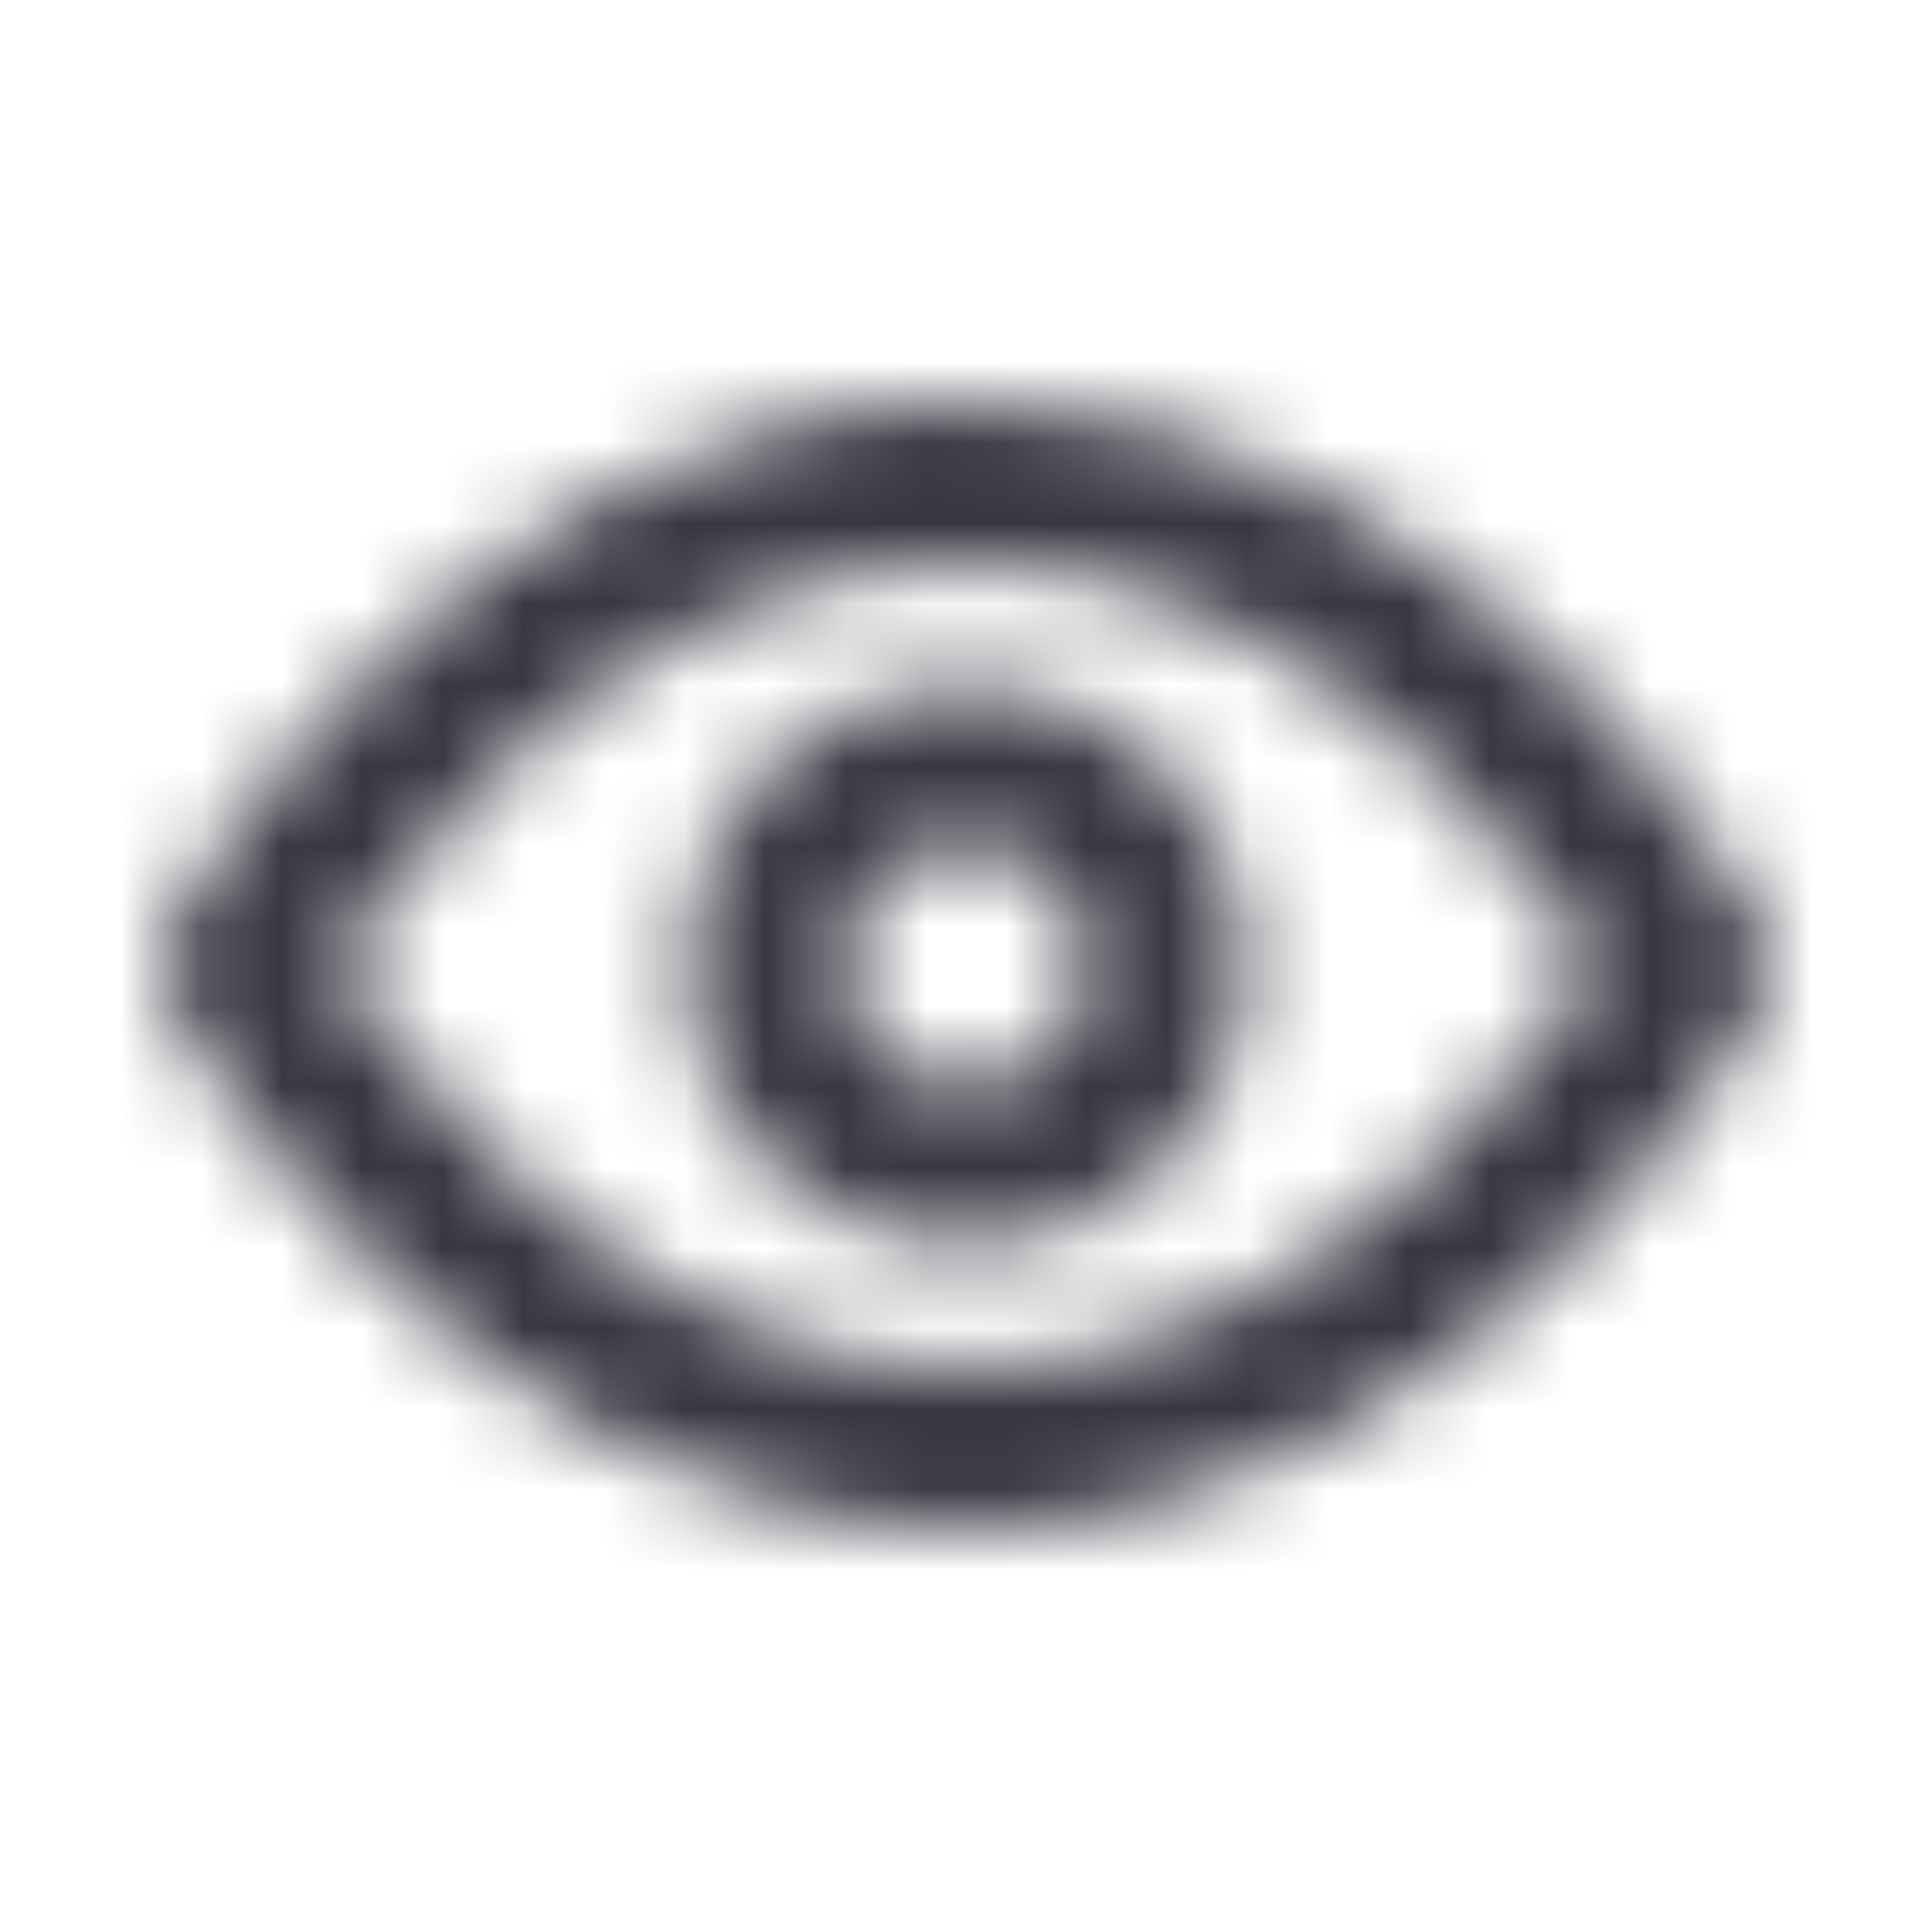 <svg width="24" height="24" viewBox="0 0 24 24" fill="none" xmlns="http://www.w3.org/2000/svg">
<mask id="mask0_512_1021" style="mask-type:alpha" maskUnits="userSpaceOnUse" x="2" y="5" width="20" height="14">
<path fill-rule="evenodd" clip-rule="evenodd" d="M12 8.5C10.067 8.5 8.5 10.067 8.5 12C8.5 13.933 10.067 15.5 12 15.5C13.933 15.5 15.5 13.933 15.5 12C15.5 10.067 13.933 8.5 12 8.5ZM10.5 12C10.5 11.172 11.172 10.5 12 10.5C12.828 10.5 13.5 11.172 13.5 12C13.5 12.828 12.828 13.5 12 13.5C11.172 13.5 10.5 12.828 10.5 12Z" fill="#383641"/>
<path fill-rule="evenodd" clip-rule="evenodd" d="M21.878 11.52C22.04 11.819 22.041 12.18 21.878 12.479L21 12C21.878 12.479 21.877 12.48 21.877 12.48L21.876 12.482L21.873 12.488L21.863 12.506C21.854 12.521 21.843 12.542 21.828 12.567C21.798 12.619 21.756 12.691 21.701 12.781C21.59 12.961 21.428 13.213 21.217 13.514C20.794 14.113 20.168 14.912 19.347 15.715C17.718 17.308 15.23 19 12 19C8.77 19 6.282 17.308 4.653 15.715C3.832 14.912 3.206 14.113 2.783 13.514C2.572 13.213 2.41 12.961 2.299 12.781C2.244 12.691 2.202 12.619 2.172 12.567C2.157 12.542 2.146 12.521 2.137 12.506L2.127 12.488L2.124 12.482L2.123 12.48L2.122 12.479L3 12C2.128 12.476 2.122 12.479 2.122 12.479C1.959 12.18 1.959 11.82 2.122 11.521L3 12C2.122 11.521 2.123 11.52 2.123 11.52L2.124 11.518L2.127 11.512L2.137 11.494C2.146 11.479 2.157 11.458 2.172 11.433C2.202 11.381 2.244 11.309 2.299 11.219C2.41 11.039 2.572 10.787 2.783 10.486C3.206 9.887 3.832 9.088 4.653 8.285C6.282 6.692 8.77 5 12 5C15.23 5 17.718 6.692 19.347 8.285C20.168 9.088 20.794 9.887 21.217 10.486C21.428 10.787 21.59 11.039 21.701 11.219C21.756 11.309 21.798 11.381 21.828 11.433C21.836 11.446 21.842 11.458 21.848 11.468C21.854 11.478 21.859 11.486 21.863 11.494L21.873 11.512L21.876 11.518L21.878 11.52ZM4.418 12.361C4.324 12.228 4.242 12.107 4.173 12C4.242 11.893 4.324 11.772 4.418 11.639C4.789 11.113 5.338 10.412 6.051 9.715C7.49 8.308 9.503 7 12 7C14.497 7 16.51 8.308 17.949 9.715C18.662 10.412 19.211 11.113 19.582 11.639C19.676 11.772 19.758 11.893 19.828 12C19.758 12.107 19.676 12.228 19.582 12.361C19.211 12.887 18.662 13.588 17.949 14.285C16.51 15.692 14.497 17 12 17C9.503 17 7.49 15.692 6.051 14.285C5.338 13.588 4.789 12.887 4.418 12.361ZM21 12C21.878 11.521 21.878 11.521 21.878 11.52L21 12Z" fill="#383641"/>
</mask>
<g mask="url(#mask0_512_1021)">
<rect width="24" height="24" fill="#383641"/>
</g>
</svg>
